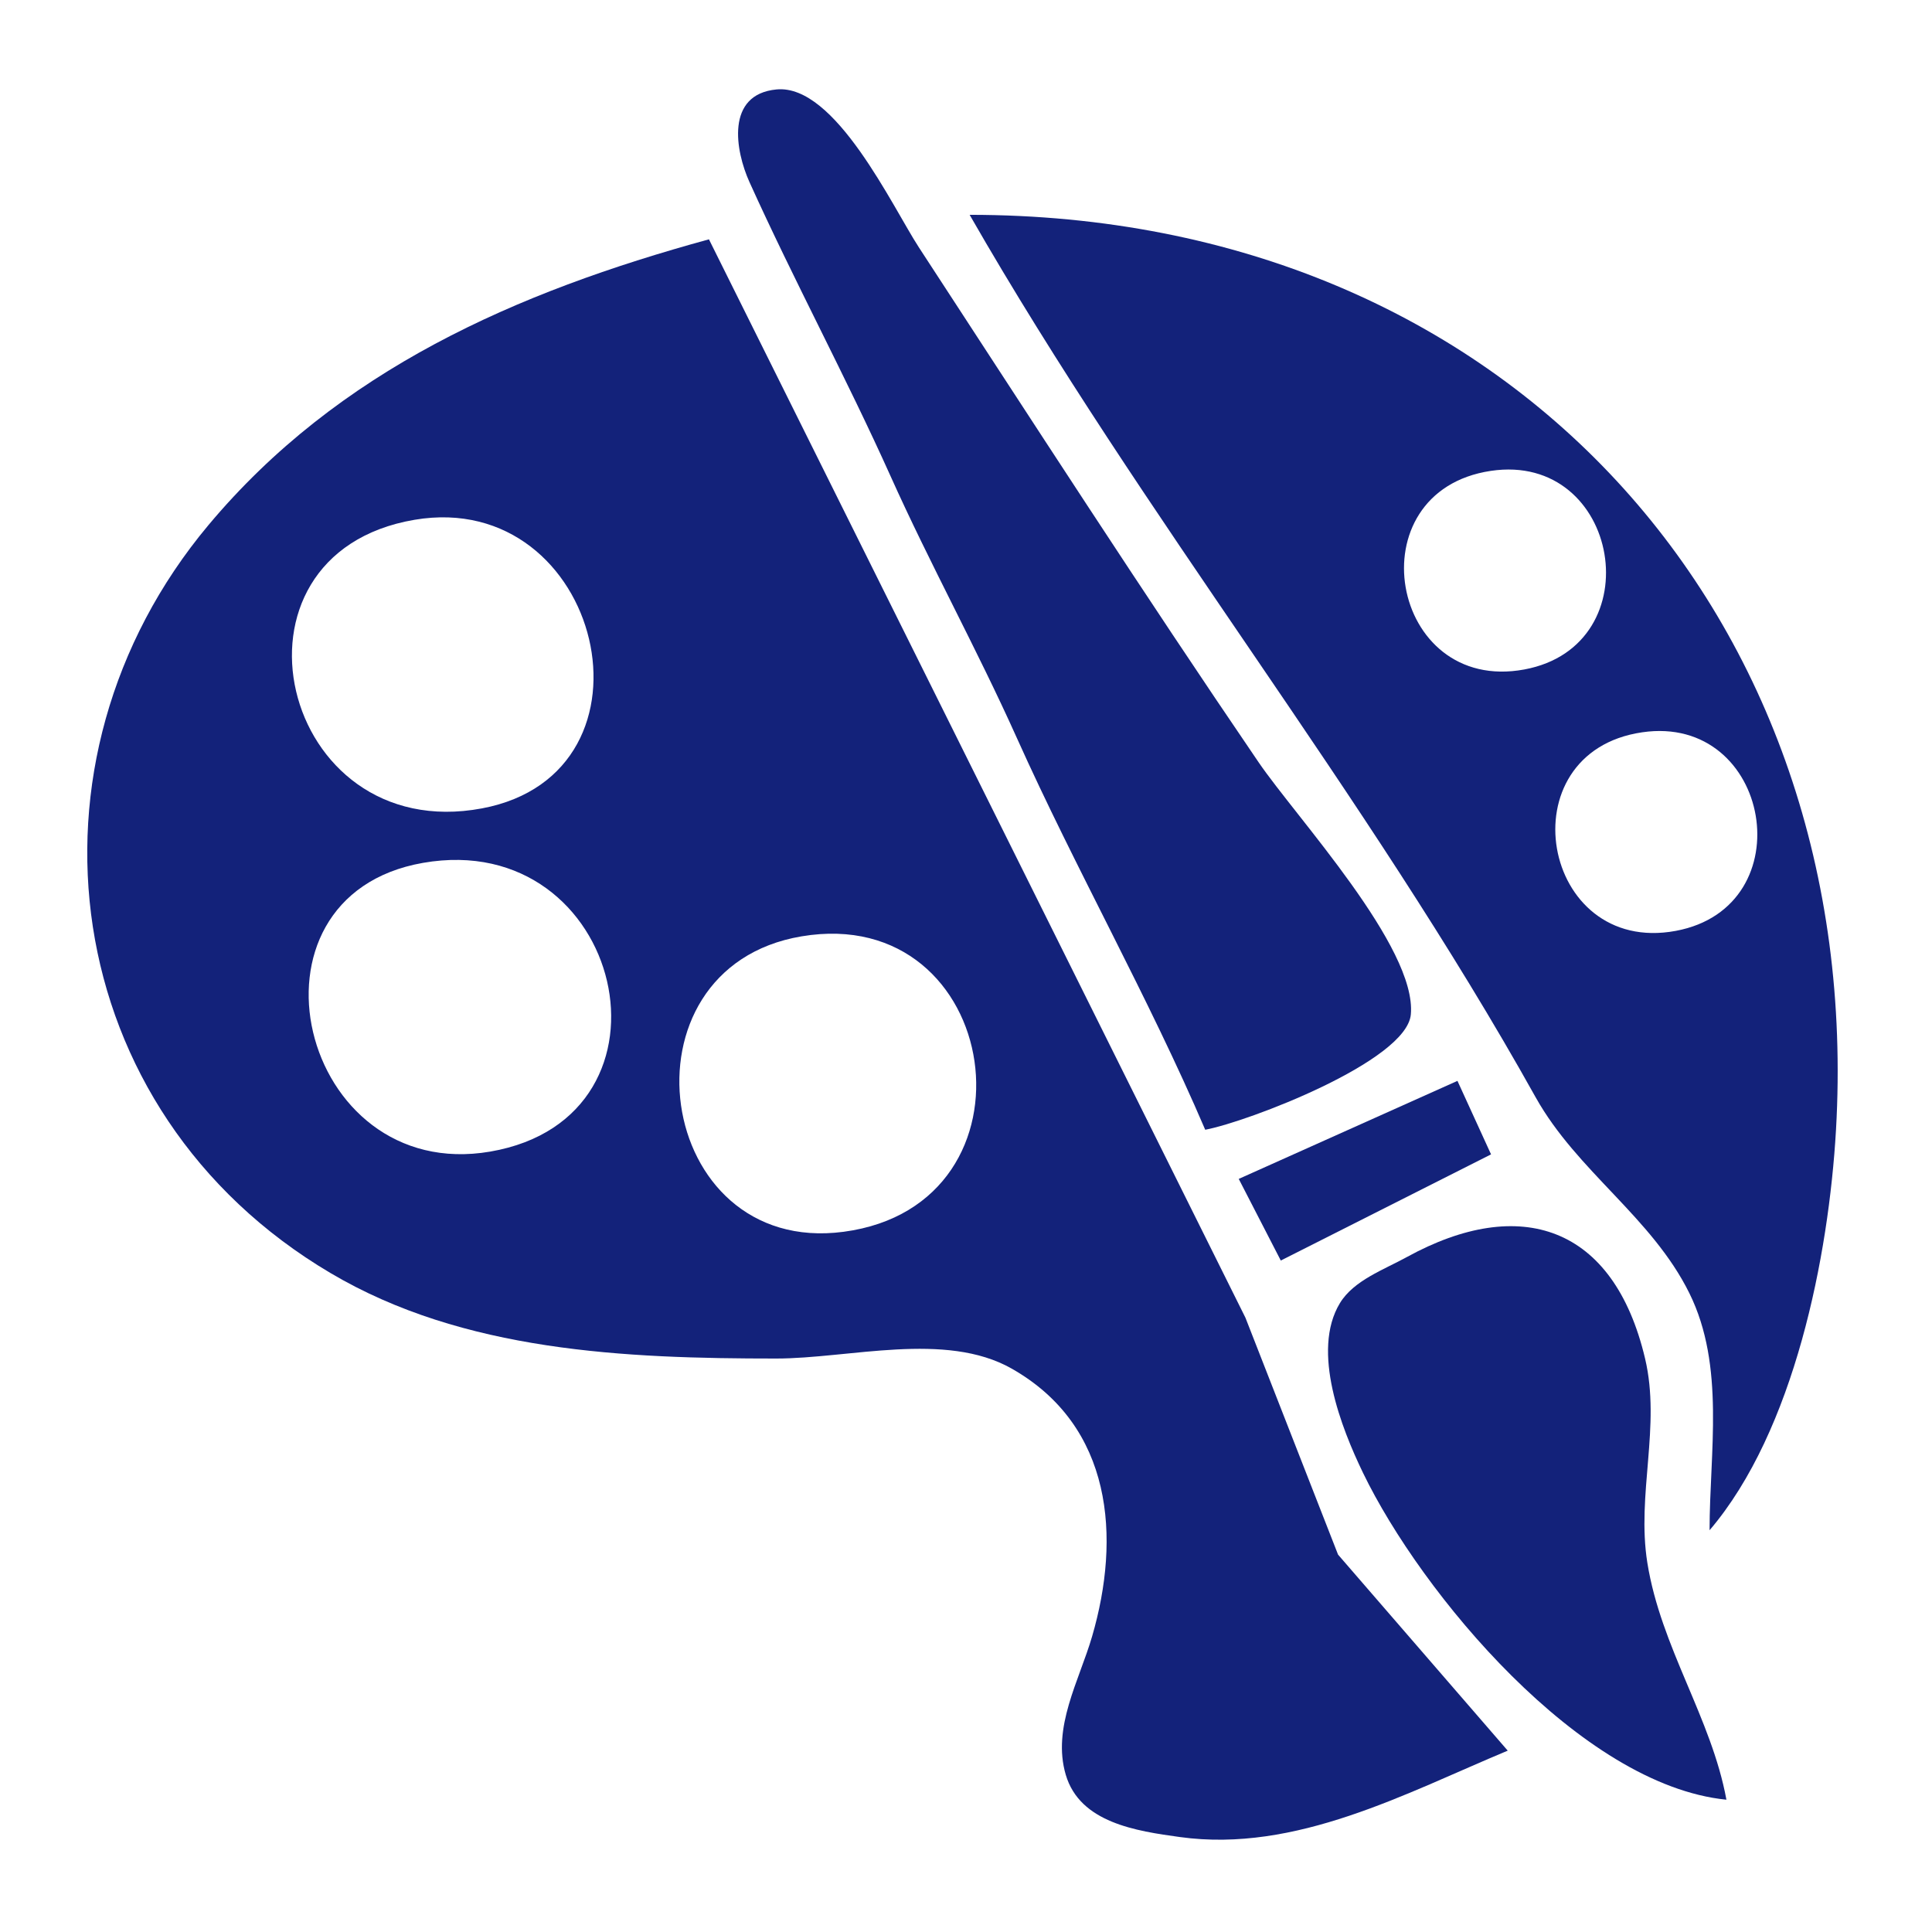 <?xml version="1.0" encoding="UTF-8" standalone="no"?>
<!-- Created with Inkscape (http://www.inkscape.org/) -->

<svg
   width="64"
   height="64"
   viewBox="0 0 16.933 16.933"
   version="1.1"
   id="svg5"
   xml:space="preserve"
   inkscape:version="1.2.2 (b0a8486541, 2022-12-01)"
   sodipodi:docname="Color_palette.svg"
   xmlns:inkscape="http://www.inkscape.org/namespaces/inkscape"
   xmlns:sodipodi="http://sodipodi.sourceforge.net/DTD/sodipodi-0.dtd"
   xmlns="http://www.w3.org/2000/svg"
   xmlns:svg="http://www.w3.org/2000/svg"><sodipodi:namedview
     id="namedview7"
     pagecolor="#505050"
     bordercolor="#eeeeee"
     borderopacity="1"
     inkscape:showpageshadow="0"
     inkscape:pageopacity="0"
     inkscape:pagecheckerboard="0"
     inkscape:deskcolor="#505050"
     inkscape:document-units="mm"
     showgrid="false"
     inkscape:zoom="3.011083"
     inkscape:cx="-53.967293"
     inkscape:cy="-23.247449"
     inkscape:window-width="1872"
     inkscape:window-height="1011"
     inkscape:window-x="48"
     inkscape:window-y="32"
     inkscape:window-maximized="1"
     inkscape:current-layer="layer1" /><defs
     id="defs2"><style
       type="text/css"
       id="style318" /><style
       type="text/css"
       id="style1305" /></defs><g
     inkscape:label="Layer 1"
     inkscape:groupmode="layer"
     id="layer1"><g
       id="g4456"
       transform="matrix(0.906,0,0,0.906,-103.196,-39.862)"><path
         style="fill:#13227a;fill-opacity:1;stroke:none;stroke-width:0.08"
         d="m 130.604,61.408 c -0.145,-0.79 -0.634,-1.474 -0.765,-2.292 -0.106,-0.662 0.133,-1.322 -0.022,-1.976 -0.304,-1.286 -1.209,-1.583 -2.304,-0.982 -0.219,0.121 -0.514,0.225 -0.648,0.446 -0.281,0.463 0.015,1.211 0.224,1.643 0.562,1.162 2.103,3.02 3.516,3.161 z"
         id="path940" /><path
         style="fill:#13227a;fill-opacity:1;stroke:none;stroke-width:0.08"
         d="m 125.886,55.402 0.407,0.79 2.034,-1.027 -0.325,-0.711 -2.115,0.948"
         id="path938" /><path
         style="fill:#13227a;fill-opacity:1;stroke:none;stroke-width:0.08"
         d="m 128.489,60.934 -1.642,-1.897 -0.896,-2.292 -5.19,-10.432 c -1.866,0.511 -3.588,1.266 -4.843,2.766 -1.908,2.281 -1.464,5.669 1.182,7.234 1.286,0.761 2.851,0.827 4.311,0.827 0.707,0 1.637,-0.266 2.278,0.097 0.981,0.556 1.057,1.636 0.779,2.59 -0.125,0.429 -0.39,0.882 -0.255,1.34 0.137,0.464 0.683,0.544 1.104,0.602 1.123,0.155 2.182,-0.423 3.172,-0.836 M 117.914,49.026 c 1.811,-0.306 2.471,2.451 0.651,2.792 -1.958,0.367 -2.619,-2.459 -0.651,-2.792 m 0.081,3.319 c 1.941,-0.34 2.589,2.459 0.651,2.793 -1.847,0.318 -2.508,-2.468 -0.651,-2.793 m 3.661,0.711 c 1.948,-0.329 2.38,2.597 0.407,2.858 -1.831,0.242 -2.225,-2.551 -0.407,-2.858"
         id="path936" /><path
         style="fill:#13227a;fill-opacity:1;stroke:none;stroke-width:0.08"
         d="m 123.283,46.076 c 1.678,2.928 3.828,5.584 5.475,8.536 0.402,0.719 1.124,1.16 1.488,1.897 0.348,0.705 0.195,1.539 0.195,2.292 0.821,-0.962 1.153,-2.655 1.223,-3.873 0.284,-4.949 -3.157,-8.851 -8.382,-8.852 m 5.043,2.477 c 1.252,-0.187 1.57,1.689 0.325,1.921 -1.305,0.243 -1.651,-1.723 -0.325,-1.921 m 1.464,2.529 c 1.248,-0.183 1.572,1.689 0.325,1.921 -1.305,0.243 -1.652,-1.727 -0.325,-1.921"
         id="path934" /><path
         style="fill:#13227a;fill-opacity:1;stroke:none;stroke-width:0.08"
         d="m 125.561,54.927 c 0.411,-0.077 1.948,-0.662 1.99,-1.115 0.06,-0.65 -1.109,-1.906 -1.474,-2.442 -1.12,-1.643 -2.199,-3.315 -3.285,-4.979 -0.255,-0.391 -0.808,-1.582 -1.377,-1.528 -0.495,0.047 -0.399,0.593 -0.262,0.896 0.433,0.958 0.934,1.886 1.365,2.845 0.383,0.853 0.837,1.676 1.22,2.529 0.574,1.278 1.273,2.507 1.824,3.794"
         id="path316" /></g></g></svg>

